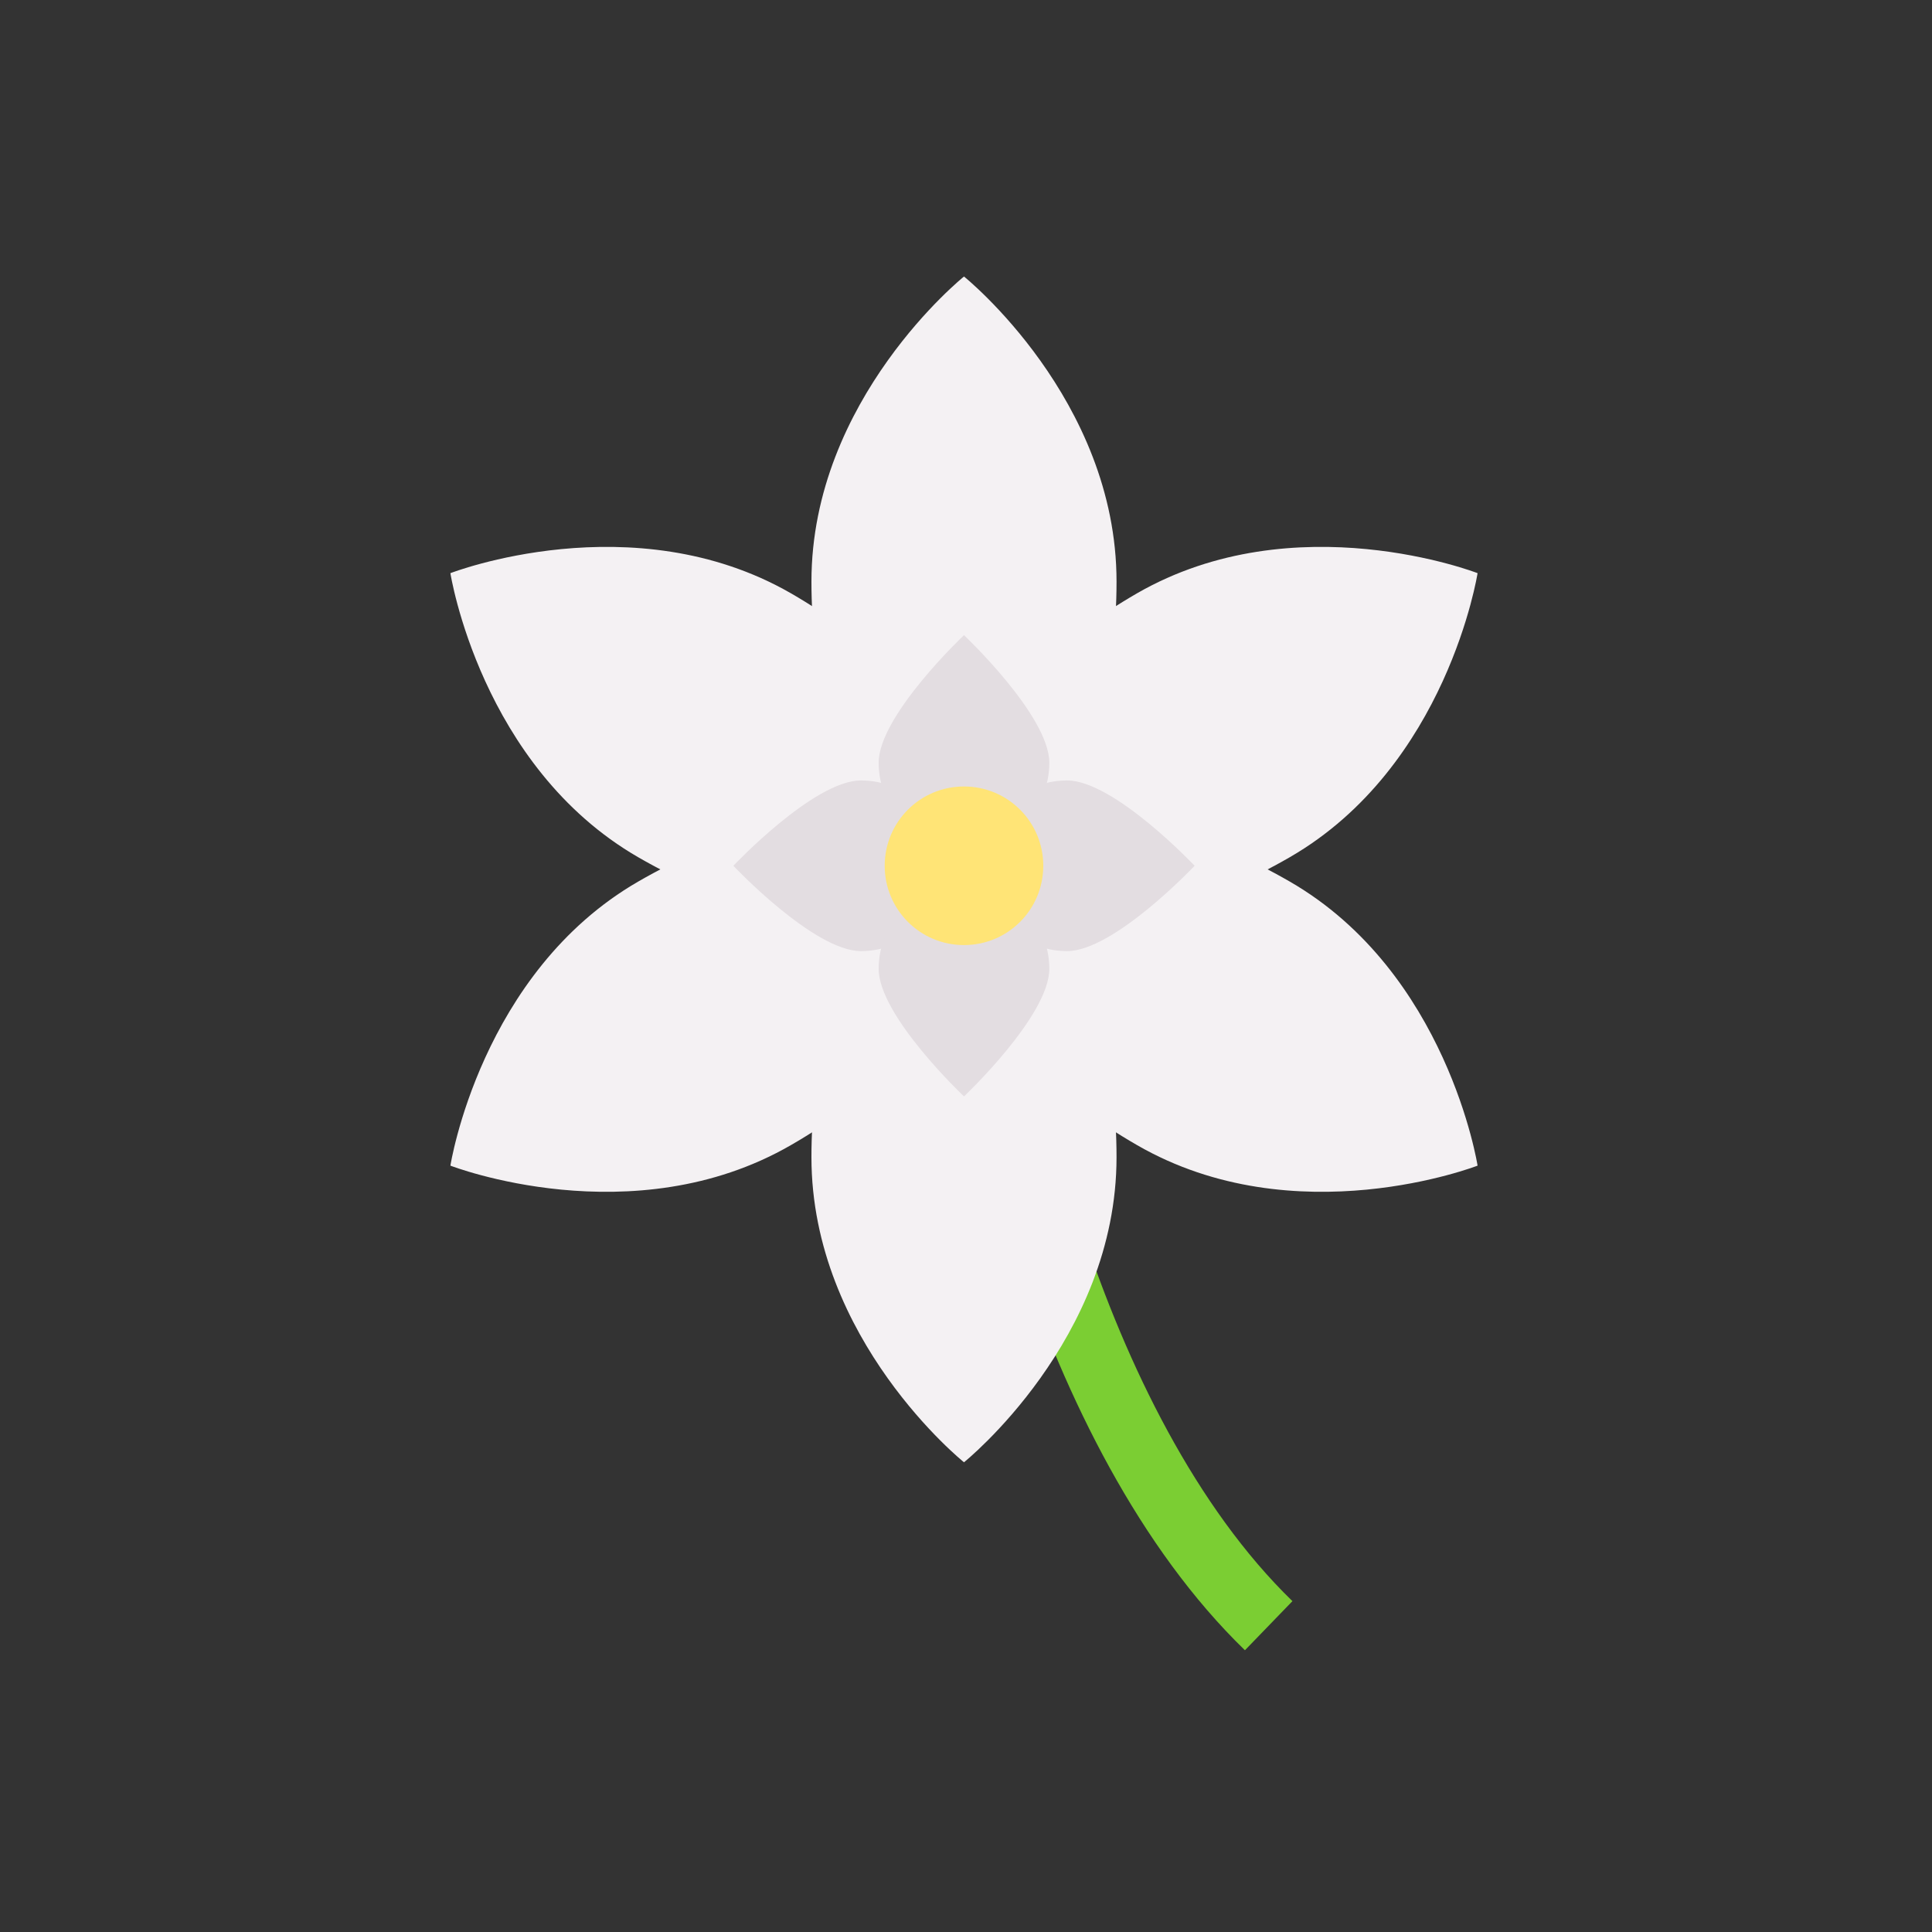 <svg version="1.2" xmlns="http://www.w3.org/2000/svg" viewBox="0 0 480 480" width="480" height="480">
	<rect x="0" y="0" width="480" height="480" fill="#333333" stroke="none"/>
	<title>Flower</title>
	<style>
		.s0 { fill: #7bce33 } 
		.s1 { fill: #f4f1f3 } 
		.s2 { fill: #e3dde1 } 
		.s3 { fill: #ffe476 } 
	</style>
	<g id="&lt;Group&gt;">
		<g id="&lt;Group&gt;">
			<path id="&lt;Path&gt;" class="s0" d="m309.3 410c-52.2-50.6-73.9-149-73.9-190.4h17c0 37.7 20.8 131.7 68.7 178.2z"/>
		</g>
		<g id="&lt;Group&gt;">
			<path id="&lt;Path&gt;" class="s1" d="m277.4 144.5c0 45.3-21.3 71.5-37.9 71.5-16.6 0-37.9-26.2-37.9-71.5 0-45.4 37.9-75.8 37.9-75.8 0 0 37.9 30.4 37.9 75.8z"/>
		</g>
		<g id="&lt;Group&gt;">
			<path id="&lt;Path&gt;" class="s1" d="m196.5 147.4c39.3 22.7 51.3 54.2 43 68.6-8.3 14.3-41.6 19.7-80.9-3-39.2-22.6-46.7-70.6-46.7-70.6 0 0 45.3-17.6 84.6 5z"/>
		</g>
		<g id="&lt;Group&gt;">
			<path id="&lt;Path&gt;" class="s1" d="m158.6 219c39.3-22.7 72.6-17.4 80.9-3 8.3 14.3-3.7 45.9-43 68.5-39.3 22.7-84.6 5.1-84.6 5.1 0 0 7.5-48 46.7-70.6z"/>
		</g>
		<g id="&lt;Group&gt;">
			<path id="&lt;Path&gt;" class="s1" d="m201.6 287.5c0-45.3 21.3-71.5 37.9-71.5 16.6 0 37.9 26.2 37.9 71.5 0 45.4-37.9 75.8-37.9 75.8 0 0-37.9-30.4-37.9-75.8z"/>
		</g>
		<g id="&lt;Group&gt;">
			<path id="&lt;Path&gt;" class="s1" d="m282.5 284.5c-39.3-22.6-51.3-54.2-43-68.5 8.3-14.4 41.6-19.7 80.9 3 39.2 22.6 46.7 70.6 46.7 70.6 0 0-45.3 17.6-84.6-5.1z"/>
		</g>
		<g id="&lt;Group&gt;">
			<path id="&lt;Path&gt;" class="s1" d="m320.4 213c-39.3 22.7-72.6 17.3-80.9 3-8.3-14.4 3.7-45.9 43-68.6 39.3-22.6 84.6-5 84.6-5 0 0-7.5 48-46.7 70.6z"/>
		</g>
		<g id="&lt;Group&gt;">
			<g id="&lt;Group&gt;">
				<path id="&lt;Path&gt;" class="s2" d="m260.7 189.5c0 11.7-9.5 21.1-21.2 21.1-11.7 0-21.2-9.4-21.2-21.1 0-11.7 21.2-31.7 21.2-31.7 0 0 21.2 20 21.2 31.7z"/>
			</g>
			<g id="&lt;Group&gt;">
				<path id="&lt;Path&gt;" class="s2" d="m213.9 193.9c11.7 0 21.2 9.5 21.2 21.2 0 11.7-9.5 21.2-21.2 21.2-11.7 0-31.7-21.2-31.7-21.2 0 0 20-21.2 31.7-21.2z"/>
			</g>
			<g id="&lt;Group&gt;">
				<path id="&lt;Path&gt;" class="s2" d="m218.3 240.7c0-11.7 9.5-21.2 21.2-21.2 11.7 0 21.2 9.5 21.2 21.2 0 11.7-21.2 31.7-21.2 31.7 0 0-21.2-20-21.2-31.7z"/>
			</g>
			<g id="&lt;Group&gt;">
				<path id="&lt;Path&gt;" class="s2" d="m265.1 236.3c-11.7 0-21.2-9.5-21.2-21.2 0-11.7 9.5-21.2 21.2-21.2 11.7 0 31.7 21.2 31.7 21.2 0 0-20 21.2-31.7 21.2z"/>
			</g>
		</g>
		<g id="&lt;Group&gt;">
			<path id="&lt;Path&gt;" class="s3" d="m259.2 215.1c0 10.9-8.8 19.7-19.7 19.7-10.9 0-19.7-8.8-19.7-19.7 0-10.9 8.8-19.7 19.7-19.7 10.9 0 19.7 8.8 19.7 19.7z"/>
		</g>
	</g>
</svg>